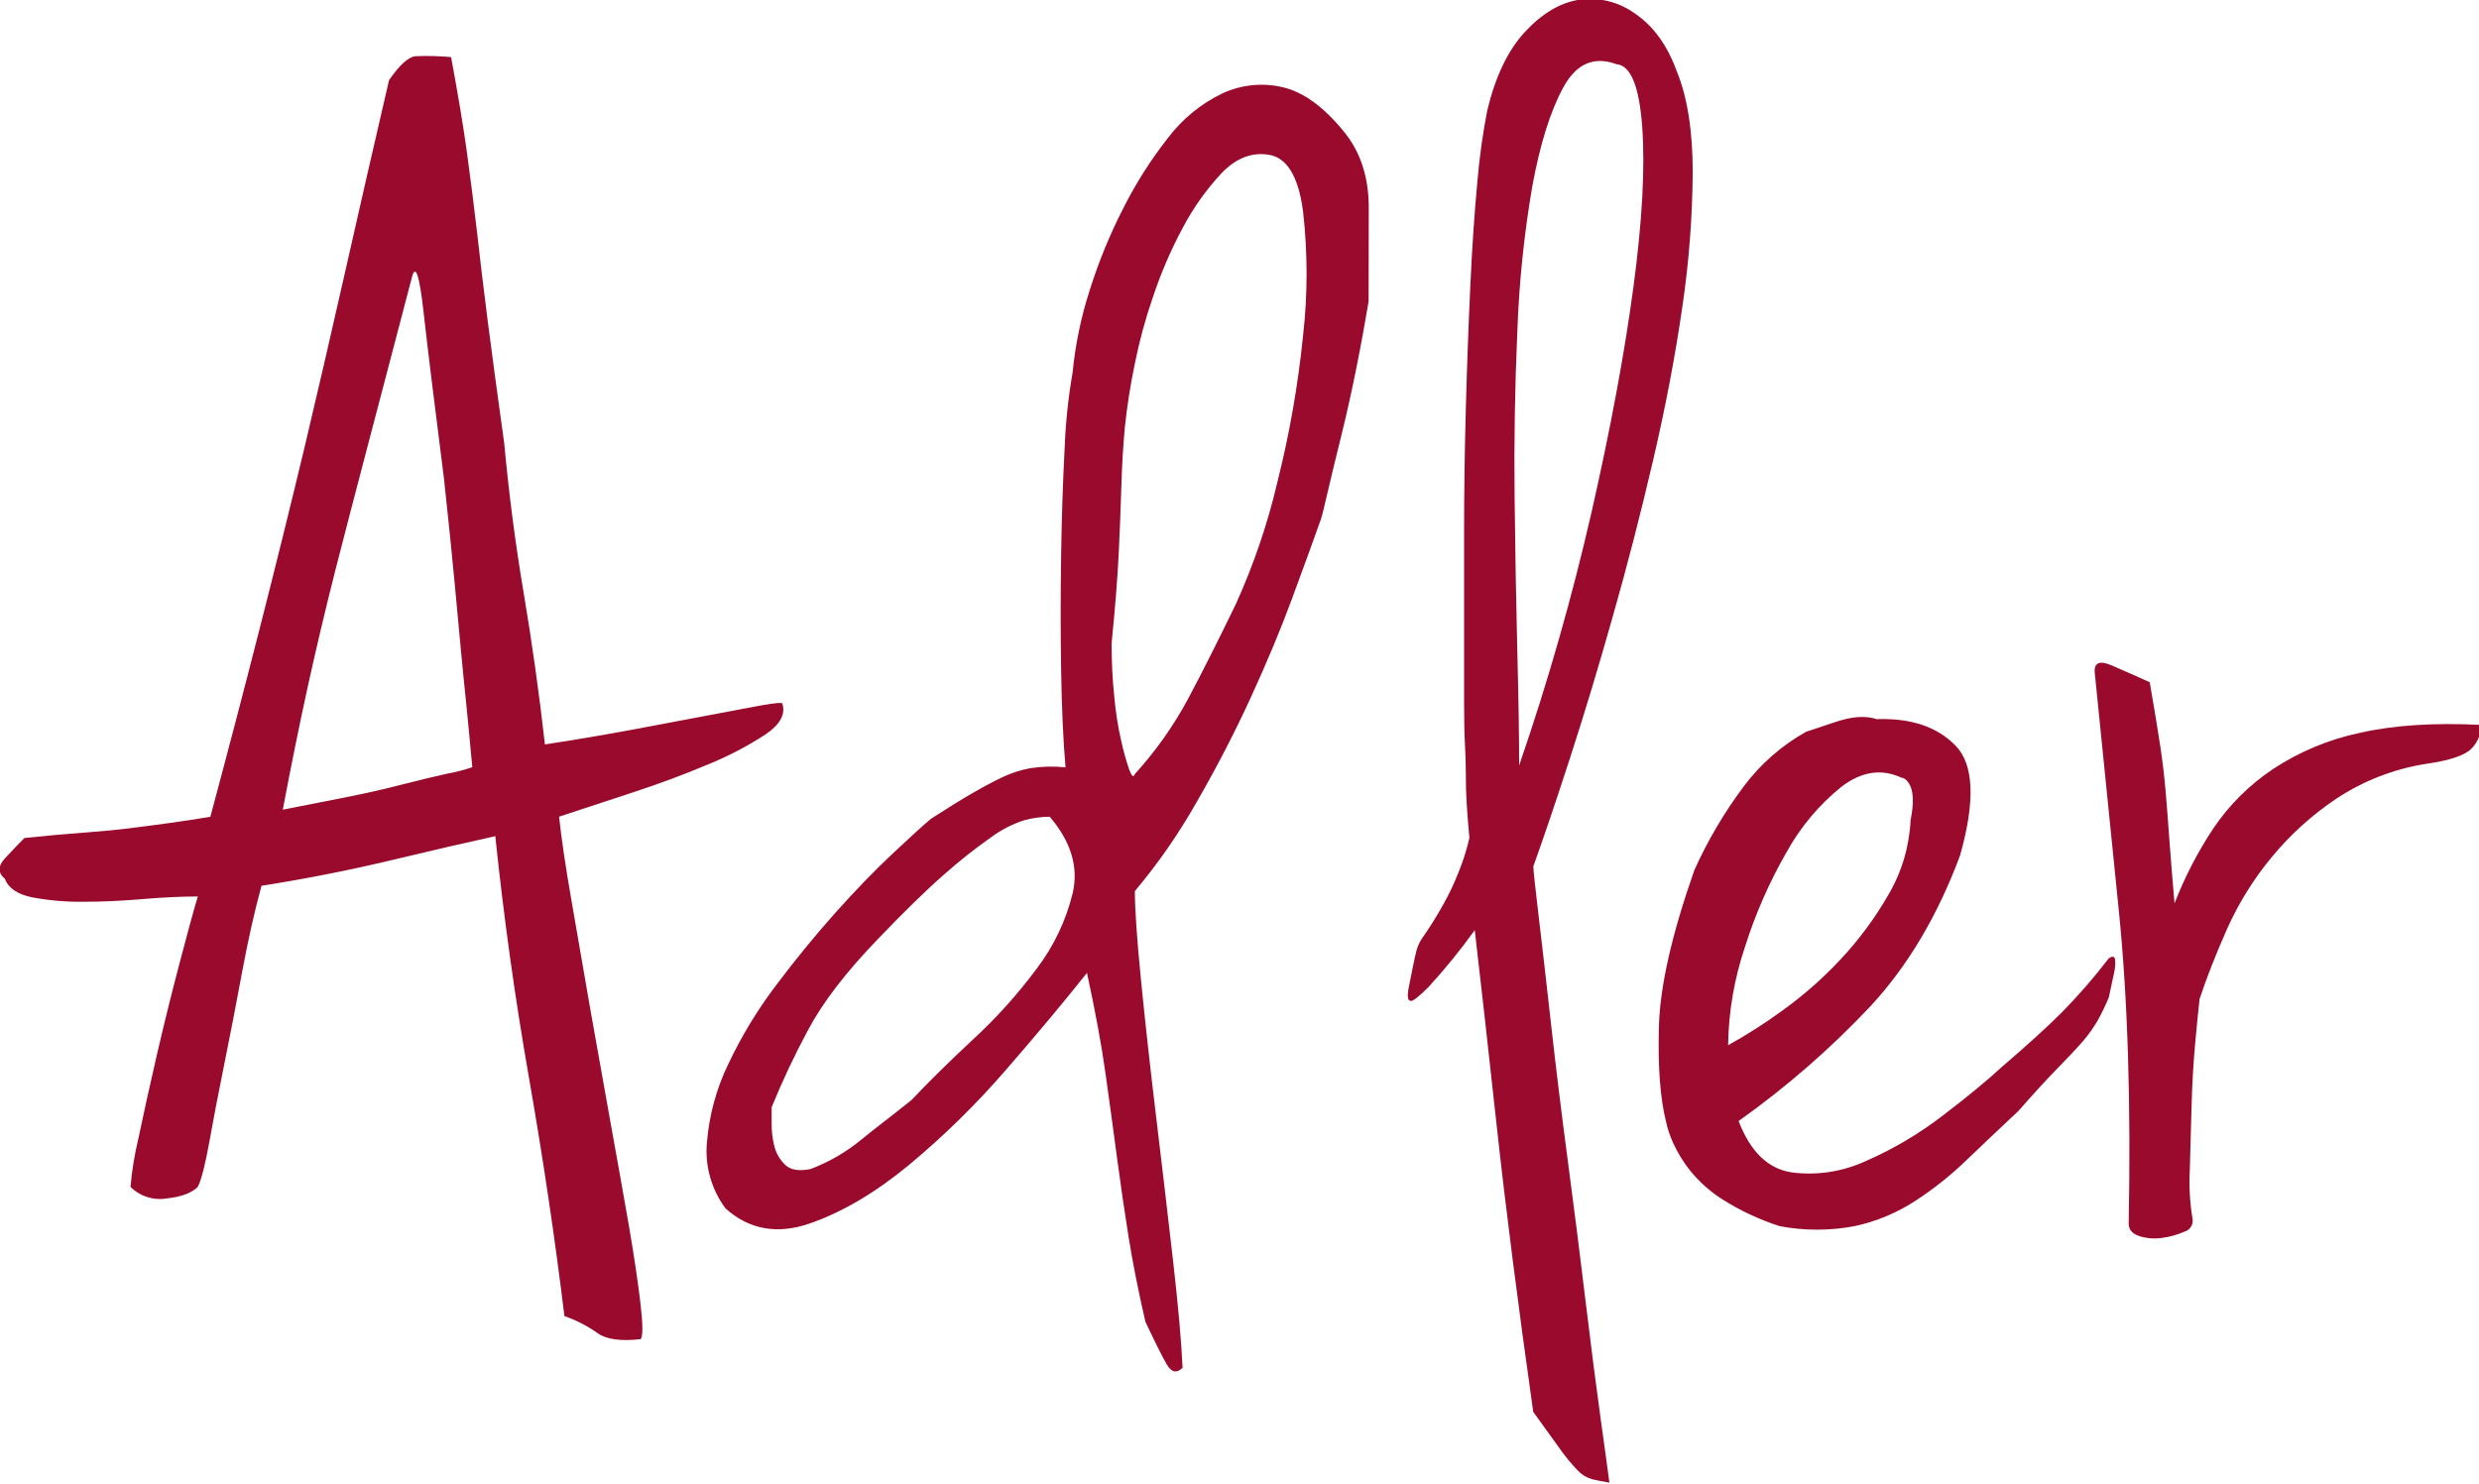 <?xml version="1.0" encoding="utf-8"?>
<!-- Generator: Adobe Illustrator 24.0.1, SVG Export Plug-In . SVG Version: 6.00 Build 0)  -->
<svg version="1.1" id="Layer_1" xmlns="http://www.w3.org/2000/svg" xmlns:xlink="http://www.w3.org/1999/xlink" x="0px" y="0px"
	 viewBox="0 0 496 297" style="enable-background:new 0 0 496 297;" xml:space="preserve">
<style type="text/css">
	.st0{fill:#990A2C;}
</style>
<g>
	<path class="st0" d="M39.58,179.42c-3.33,0-7.05,0.18-11.16,0.53s-8.05,0.53-11.84,0.53c-3.39,0.04-6.77-0.26-10.1-0.88
		c-2.96-0.59-4.79-1.83-5.5-3.72c-1.42-1.18-1.42-2.54,0-4.08s2.72-2.9,3.9-4.08c4.49-0.47,8.38-0.82,11.7-1.06s6.37-0.53,9.21-0.88
		s5.55-0.71,8.15-1.07s5.32-0.76,8.15-1.24c3.55-13.23,6.86-25.87,9.93-37.92s6.03-23.98,8.86-35.79
		c2.8-11.82,5.56-23.76,8.28-35.82s5.61-24.69,8.68-37.9c2.13-3.07,3.9-4.67,5.32-4.79c2.36-0.1,4.73-0.04,7.09,0.18
		c1.41,7.56,2.47,13.94,3.18,19.14s1.38,10.46,2,15.77c0.59,5.33,1.3,11.24,2.13,17.72s1.93,14.69,3.32,24.63
		c0.94,10.16,2.24,20.16,3.9,30s3.08,19.94,4.25,30.3c6.14-0.94,12.05-1.94,17.72-3c5.67-1.06,10.69-2.01,15.06-2.84
		c4.37-0.82,7.92-1.49,10.63-2c2.72-0.47,4.08-0.58,4.08-0.35c0.71,2.13-0.42,4.19-3.37,6.2c-3.64,2.36-7.49,4.37-11.51,6
		c-4.73,2-9.81,3.89-15.25,5.67s-10.28,3.37-14.53,4.78c0.48,4.49,1.31,10.11,2.49,16.84c1.18,6.73,2.42,13.88,3.71,21.44
		c1.33,7.56,2.69,15.18,4.08,22.86c1.39,7.68,2.63,14.65,3.72,20.91c1.07,6.25,1.83,11.46,2.31,15.59c0.48,4.13,0.47,6.44,0,6.92
		c-4,0.47-6.91,0.05-8.69-1.25c-2.01-1.42-4.22-2.56-6.55-3.36c-1.9-15.6-4.26-31.49-7.09-47.67s-5.07-32.31-6.74-48.38
		c-5.43,1.19-12.34,2.78-20.73,4.79c-8.39,2.01-17.08,3.72-26.05,5.14c-1.42,5.2-2.72,10.99-3.9,17.36s-2.36,12.47-3.54,18.3
		c-1.18,5.8-2.18,11-3,15.6c-0.83,4.6-1.6,7.62-2.31,9c-1.18,1.19-3.25,2-6.2,2.31c-2.65,0.45-5.36-0.41-7.26-2.31
		c0.28-3.28,0.82-6.54,1.59-9.74c1.06-5.08,2.3-10.69,3.72-16.83c1.42-6.14,2.9-12.11,4.43-17.91
		C37.37,187.28,38.58,182.73,39.58,179.42z M56.58,162.05c3.54-0.71,7.44-1.47,11.69-2.3c4.25-0.83,8.21-1.71,11.87-2.66
		c3.66-0.94,6.86-1.71,9.57-2.3c1.63-0.29,3.23-0.71,4.79-1.24c-0.48-5.2-0.89-9.51-1.24-12.94c-0.36-3.42-0.71-7-1.07-10.81
		c-0.36-3.81-0.77-8.2-1.24-13.29s-1.18-12-2.12-20.73c-1.9-14.89-3.26-25.99-4.08-33.32c-0.82-7.33-1.59-9.69-2.3-7.08
		c-3.33,12.75-6.23,23.8-8.69,33.13c-2.46,9.33-4.7,17.96-6.73,25.88c-2,7.91-3.83,15.64-5.49,23.21
		C59.88,145.16,58.23,153.31,56.58,162.05z M273.83,60.34c-0.71,4.25-1.53,8.74-2.48,13.47c-0.95,4.73-1.95,9.21-3,13.46
		c-1.06,4.26-1.95,7.93-2.66,11c-0.7,3.08-1.18,5-1.41,5.67c-1.42,4-3.31,9.2-5.67,15.6c-2.36,6.4-5.14,13.07-8.33,20
		c-3.19,6.97-6.79,13.94-10.81,20.91c-3.58,6.34-7.73,12.33-12.41,17.9c0,3.54,0.41,9.51,1.24,17.9s1.83,17.43,3,27.11
		c1.17,9.72,2.29,19.25,3.36,28.58c1.07,9.33,1.72,16.6,1.95,21.8c-1.18,1.18-2.24,0.94-3.19-0.71s-2.36-4.49-4.25-8.51
		c-1.42-6.15-2.54-11.82-3.37-17s-1.59-10.44-2.3-15.77c-0.71-5.33-1.47-10.95-2.3-16.84c-0.83-5.89-2.07-12.63-3.72-20.2
		c-4.5,5.67-9.88,12.11-16.13,19.32c-5.96,6.9-12.48,13.3-19.49,19.13c-6.74,5.56-13.36,9.46-19.85,11.7
		c-6.49,2.24-12.11,1.24-16.84-3c-2.84-3.82-4.17-8.55-3.72-13.29c0.45-5.42,1.89-10.71,4.26-15.6c2.63-5.57,5.84-10.86,9.56-15.77
		c3.9-5.19,7.86-10.03,11.88-14.53s7.8-8.41,11.34-11.73c3.54-3.33,6.14-5.7,7.8-7.09c3.3-2.13,6.07-3.84,8.32-5.14
		c2.25-1.3,4.25-2.36,6-3.19c1.75-0.82,3.59-1.42,5.49-1.77c2.35-0.37,4.73-0.43,7.09-0.18c-0.47-5.43-0.76-11.93-0.88-19.49
		c-0.12-7.56-0.12-15.18,0-22.86c0.11-7.68,0.35-14.83,0.7-21.44c0.19-5.11,0.73-10.21,1.6-15.25c0.54-5.54,1.67-11,3.37-16.3
		c1.77-5.67,4.02-11.19,6.73-16.48c2.52-5.02,5.53-9.77,9-14.18c2.87-3.78,6.59-6.83,10.87-8.88c3.76-1.75,8.01-2.19,12.05-1.24
		c4.13,0.95,8.2,3.91,12.23,8.86c3.3,4,4.97,9.02,5,15.07L273.83,60.34z M175.65,187.94c-6.38,6.61-11.05,12.69-14,18.25
		c-2.69,5.01-5.12,10.15-7.26,15.42v3.33c-0.01,1.49,0.17,2.97,0.53,4.42c0.35,1.42,1.09,2.7,2.13,3.72
		c1.06,1.07,2.77,1.37,5.13,0.89c3.67-1.39,7.08-3.36,10.11-5.85c1.29-1.06,2.7-2.18,4.25-3.37c1.53-1.17,3.48-2.71,5.85-4.6
		c3.33-3.54,7.41-7.56,12.22-12.05c4.69-4.31,8.96-9.05,12.76-14.16c3.45-4.52,5.93-9.71,7.27-15.24
		c1.18-5.19-0.36-10.27-4.61-15.24c-1.74,0.01-3.46,0.25-5.14,0.71c-2.35,0.77-4.56,1.91-6.55,3.37c-3.27,2.3-6.41,4.78-9.4,7.44
		C185.28,178.18,180.85,182.5,175.65,187.94z M227.04,154.94c4.14-4.55,7.71-9.59,10.63-15c2.84-5.33,6.03-11.67,9.58-19
		c3.57-7.86,6.36-16.05,8.33-24.45c2.42-9.61,4.13-19.38,5.13-29.24c0.95-8.31,0.95-16.69,0-25c-0.94-7.09-3.3-10.86-7.08-11.31
		c-3.32-0.47-6.38,0.77-9.22,3.72c-3.08,3.3-5.7,7-7.8,11c-2.4,4.48-4.41,9.17-6,14c-1.48,4.29-2.66,8.66-3.55,13.11
		c-0.88,4.22-1.55,8.48-2,12.76c-0.35,3.78-0.58,7.74-0.7,11.87c-0.12,4.13-0.3,8.62-0.53,13.47c-0.24,4.85-0.71,10.81-1.42,17.9
		c0,3.55,0.17,7.1,0.53,10.63c0.27,3.03,0.74,6.04,1.42,9c0.42,1.92,0.95,3.81,1.59,5.67C226.45,155.38,226.8,155.67,227.04,154.94
		L227.04,154.94z M306.79,173.39c0,0.71,0.35,4,1.06,9.93s1.53,13.11,2.48,21.62s2.07,17.66,3.37,27.47s2.48,19.13,3.54,28
		s2.07,16.65,3,23.39s1.53,11,1.77,12.93c-1.42-0.23-2.61-0.47-3.55-0.71c-1.09-0.32-2.07-0.93-2.83-1.77
		c-1.22-1.27-2.35-2.63-3.37-4.07c-1.3-1.78-3.13-4.32-5.49-7.62c-3.08-21.75-5.5-40.71-7.27-56.89s-3.24-29.35-4.43-39.52
		c-2.84,3.96-5.92,7.75-9.21,11.35c-1.89,1.89-3.07,2.83-3.55,2.83c-0.71,0-0.82-1.06-0.35-3.19c0.24-1.18,0.47-2.36,0.71-3.54
		s0.47-2.25,0.7-3.19c0.21-0.88,0.58-1.72,1.07-2.48c1.61-2.28,3.08-4.65,4.43-7.09c1.15-2.05,2.15-4.18,3-6.38
		c0.89-2.19,1.6-4.44,2.13-6.74c-0.24-2.59-0.42-4.84-0.53-6.73c-0.13-1.89-0.18-3.84-0.18-5.85s-0.06-4.07-0.18-6.2
		s-0.17-4.84-0.17-8.15v-34.91c0-7.67,0.12-15.76,0.35-24.28s0.53-16.61,0.89-24.27c0.35-7.68,0.82-14.65,1.41-20.92
		c0.4-4.82,1.07-9.61,1.99-14.35c1.65-6.85,4.19-12.11,7.62-15.77s7.03-5.78,10.8-6.35c3.95-0.55,7.95,0.45,11.17,2.8
		c3.66,2.49,6.43,6.33,8.32,11.52c2.13,5.2,3.19,11.93,3.19,20.2c-0.06,9.08-0.76,18.14-2.1,27.12c-1.42,9.8-3.37,20.02-5.85,30.65
		c-2.48,10.63-5.15,20.97-8,31c-2.83,10.04-5.67,19.43-8.5,28.17C311.4,160.14,308.92,167.47,306.79,173.39L306.79,173.39z
		 M303.95,153.2c5.75-16.69,10.6-33.67,14.53-50.87c3.78-16.67,6.56-31.61,8.33-44.83s2.36-23.91,1.77-32.07
		c-0.59-8.15-2.3-12.34-5.14-12.58c-4.49-1.66-8.04-0.13-10.63,4.6s-4.67,11.34-6.23,19.85c-1.66,9.67-2.66,19.44-3,29.24
		c-0.48,10.99-0.66,21.92-0.54,32.78s0.3,21.14,0.54,30.84C303.83,139.85,303.95,147.53,303.95,153.2L303.95,153.2z M361.36,146.46
		c0.71-0.23,2.71-0.89,6-2s6-1.24,8.14-0.53c6.85-0.24,12.11,1.53,15.78,5.31c3.67,3.78,3.96,11.11,0.88,22
		c-4.49,12.05-10.46,22.09-17.89,30.12c-8.02,8.52-16.87,16.23-26.41,23c2.36,6.15,5.9,9.57,10.63,10.28
		c5.08,0.66,10.24-0.14,14.89-2.3c5.43-2.37,10.54-5.4,15.24-9c4.96-3.78,8.98-7.09,12.05-9.93c4.96-4.25,8.92-7.85,11.87-10.8
		c3.35-3.41,6.49-7.02,9.39-10.82c0.71-0.47,1.12-0.4,1.25,0.18c0.09,0.89,0.03,1.79-0.18,2.66c-0.24,1.18-0.6,2.84-1.07,5
		c-0.63,1.51-1.34,2.99-2.12,4.43c-0.86,1.51-1.87,2.94-3,4.26c-1.33,1.53-3.05,3.36-5.14,5.49c-2.09,2.13-4.69,4.96-7.8,8.51
		c-3.55,3.33-6.97,6.58-10.28,9.74c-3.2,3.11-6.7,5.9-10.45,8.33c-3.68,2.38-7.76,4.08-12.05,5c-4.97,0.95-10.09,0.95-15.06,0
		c-3.99-1.3-7.8-3.08-11.35-5.31c-2.49-1.58-4.71-3.56-6.56-5.85c-1.34-1.69-2.46-3.53-3.36-5.49c-0.62-1.37-1.1-2.79-1.42-4.26
		c-1.18-4.72-1.65-11.1-1.42-19.13c0.23-8.03,2.6-18.43,7.09-31.2c2.68-5.96,6.01-11.6,9.93-16.83
		C352.28,152.87,356.51,149.17,361.36,146.46L361.36,146.46z M345.76,209.19c3.75-2.08,7.36-4.38,10.82-6.91
		c4.23-3.03,8.14-6.48,11.69-10.28c3.68-3.93,6.89-8.27,9.57-12.94c2.66-4.53,4.18-9.64,4.43-14.88c0.71-3.54,0.59-6.02-0.36-7.44
		c-0.47-0.71-0.94-1.07-1.41-1.07c-4-1.88-8.02-1.29-12.05,1.78c-4.48,3.61-8.22,8.07-11,13.11c-3.45,6.01-6.25,12.38-8.33,19
		C346.99,195.88,345.85,202.51,345.76,209.19L345.76,209.19z"/>
	<path class="st0" d="M419.13,134.77c-0.23-2.13,0.89-2.67,3.37-1.6c2.48,1.06,5,2.19,7.62,3.37c0.94,5.44,1.65,9.74,2.13,12.93
		s0.82,6.2,1.06,9s0.47,5.91,0.71,9.21s0.59,7.69,1.06,13.12c2.05-5.29,4.67-10.33,7.8-15.06c3.16-4.66,7.19-8.67,11.87-11.8
		c5.28-3.49,11.18-5.95,17.37-7.26c6.73-1.54,14.82-2.07,24.28-1.6c0.04,1.8-0.67,3.53-1.95,4.79c-1.33,1.33-4.33,2.33-9,3
		c-6.39,1-12.49,3.36-17.9,6.91c-4.93,3.29-9.34,7.29-13.11,11.87c-3.58,4.34-6.56,9.15-8.86,14.29c-2.25,5.08-4.08,9.75-5.49,14
		c-0.24,2.12-0.54,5.12-0.89,9s-0.59,8.01-0.71,12.4l-0.35,12.76c-0.18,3.26,0,6.52,0.53,9.74c0.25,1.17-0.45,2.33-1.6,2.66
		c-1.41,0.62-2.9,1.04-4.43,1.24c-1.54,0.24-3.11,0.12-4.6-0.35c-1.42-0.48-2.13-1.3-2.13-2.48c0.47-24.33-0.2-45.3-2-62.91
		C422.11,164.39,420.52,148.65,419.13,134.77z"/>
</g>
</svg>
